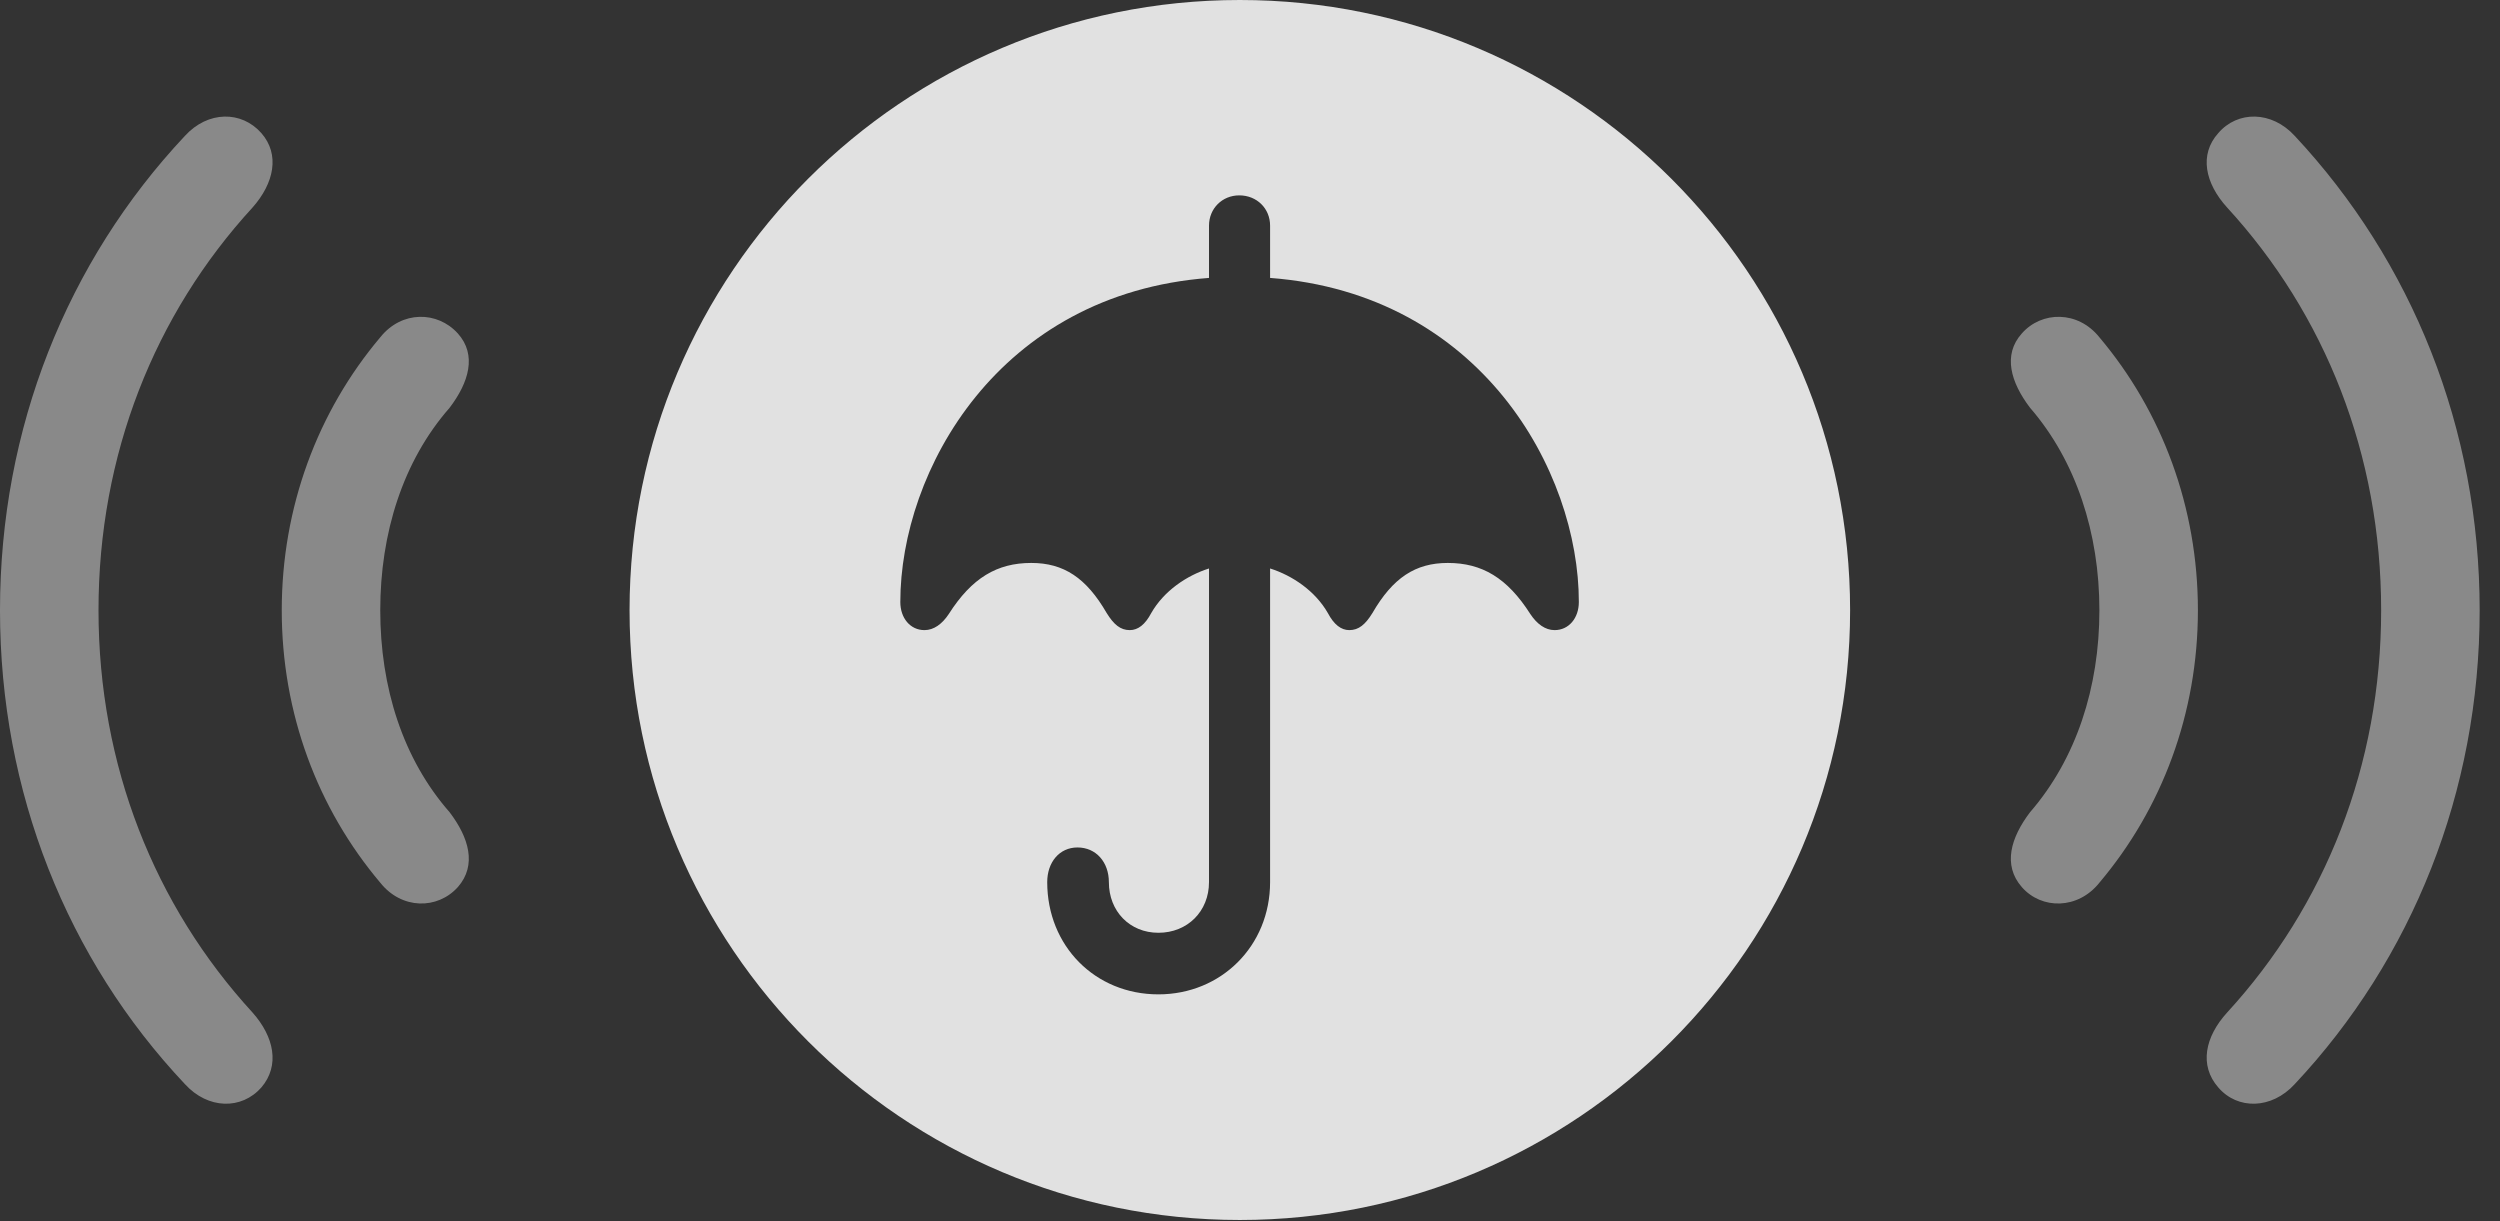 <?xml version="1.0" encoding="UTF-8"?>
<!--Generator: Apple Native CoreSVG 341-->
<!DOCTYPE svg
PUBLIC "-//W3C//DTD SVG 1.1//EN"
       "http://www.w3.org/Graphics/SVG/1.1/DTD/svg11.dtd">
<svg version="1.1" xmlns="http://www.w3.org/2000/svg" xmlns:xlink="http://www.w3.org/1999/xlink" viewBox="0 0 44.365 21.67">
 <rect x="0" y="0" width="44.365" height="21.67" fill="#333333" stroke="none"/>
 <g>
  <rect height="21.67" opacity="0" width="44.365" x="0" y="0"/>
  <path d="M4.639 2.363C4.971 2.744 4.863 3.252 4.482 3.682C2.744 5.576 1.748 8.066 1.748 10.83C1.748 13.584 2.744 16.074 4.482 17.969C4.863 18.398 4.971 18.906 4.639 19.297C4.287 19.697 3.691 19.688 3.281 19.238C1.191 17.021 0 14.053 0 10.83C0 7.598 1.191 4.639 3.281 2.412C3.691 1.963 4.287 1.963 4.639 2.363ZM40.723 2.412C42.803 4.639 44.004 7.598 44.004 10.83C44.004 14.053 42.803 17.021 40.723 19.238C40.312 19.688 39.707 19.697 39.365 19.297C39.023 18.906 39.131 18.398 39.522 17.969C41.26 16.074 42.256 13.584 42.256 10.83C42.256 8.066 41.26 5.576 39.522 3.682C39.131 3.252 39.023 2.744 39.365 2.363C39.707 1.963 40.312 1.963 40.723 2.412Z" fill="white" fill-opacity="0.425"/>
  <path d="M8.125 5.918C8.467 6.299 8.32 6.787 7.979 7.236C7.148 8.184 6.748 9.463 6.748 10.83C6.748 12.197 7.148 13.467 7.979 14.414C8.32 14.863 8.467 15.352 8.125 15.742C7.764 16.143 7.129 16.143 6.748 15.664C5.635 14.346 5 12.656 5 10.83C5 9.004 5.635 7.305 6.748 5.986C7.129 5.508 7.764 5.518 8.125 5.918ZM37.256 5.986C38.369 7.305 39.004 9.004 39.004 10.83C39.004 12.656 38.369 14.346 37.256 15.664C36.875 16.143 36.23 16.143 35.879 15.742C35.537 15.352 35.684 14.863 36.025 14.414C36.846 13.467 37.256 12.197 37.256 10.83C37.256 9.463 36.846 8.184 36.025 7.236C35.684 6.787 35.537 6.299 35.879 5.918C36.23 5.518 36.875 5.508 37.256 5.986Z" fill="white" fill-opacity="0.425"/>
  <path d="M32.832 10.83C32.832 16.807 27.979 21.65 22.002 21.65C16.016 21.65 11.172 16.807 11.172 10.83C11.172 4.844 16.016 0 22.002 0C27.979 0 32.832 4.844 32.832 10.83ZM21.455 4.004L21.455 4.932C17.715 5.215 15.977 8.359 15.977 10.684C15.977 10.967 16.152 11.182 16.406 11.182C16.572 11.182 16.719 11.074 16.836 10.898C17.246 10.254 17.695 9.99 18.301 9.99C18.877 9.99 19.277 10.254 19.639 10.879C19.766 11.084 19.883 11.182 20.049 11.182C20.195 11.182 20.322 11.084 20.43 10.879C20.654 10.488 21.055 10.215 21.455 10.088L21.455 15.654C21.455 16.172 21.074 16.553 20.557 16.553C20.049 16.553 19.678 16.172 19.678 15.654C19.678 15.303 19.453 15.039 19.121 15.039C18.799 15.039 18.584 15.303 18.584 15.654C18.584 16.787 19.434 17.646 20.557 17.646C21.67 17.646 22.539 16.787 22.539 15.654L22.539 10.088C22.939 10.215 23.34 10.488 23.564 10.879C23.672 11.084 23.799 11.182 23.945 11.182C24.111 11.182 24.229 11.084 24.355 10.879C24.717 10.254 25.117 9.99 25.693 9.99C26.299 9.99 26.748 10.254 27.158 10.898C27.275 11.074 27.422 11.182 27.588 11.182C27.842 11.182 28.018 10.967 28.018 10.684C28.018 8.359 26.279 5.215 22.539 4.932L22.539 4.004C22.539 3.701 22.305 3.467 21.992 3.467C21.689 3.467 21.455 3.701 21.455 4.004Z" fill="white" fill-opacity="0.85"/>
 </g>
</svg>
